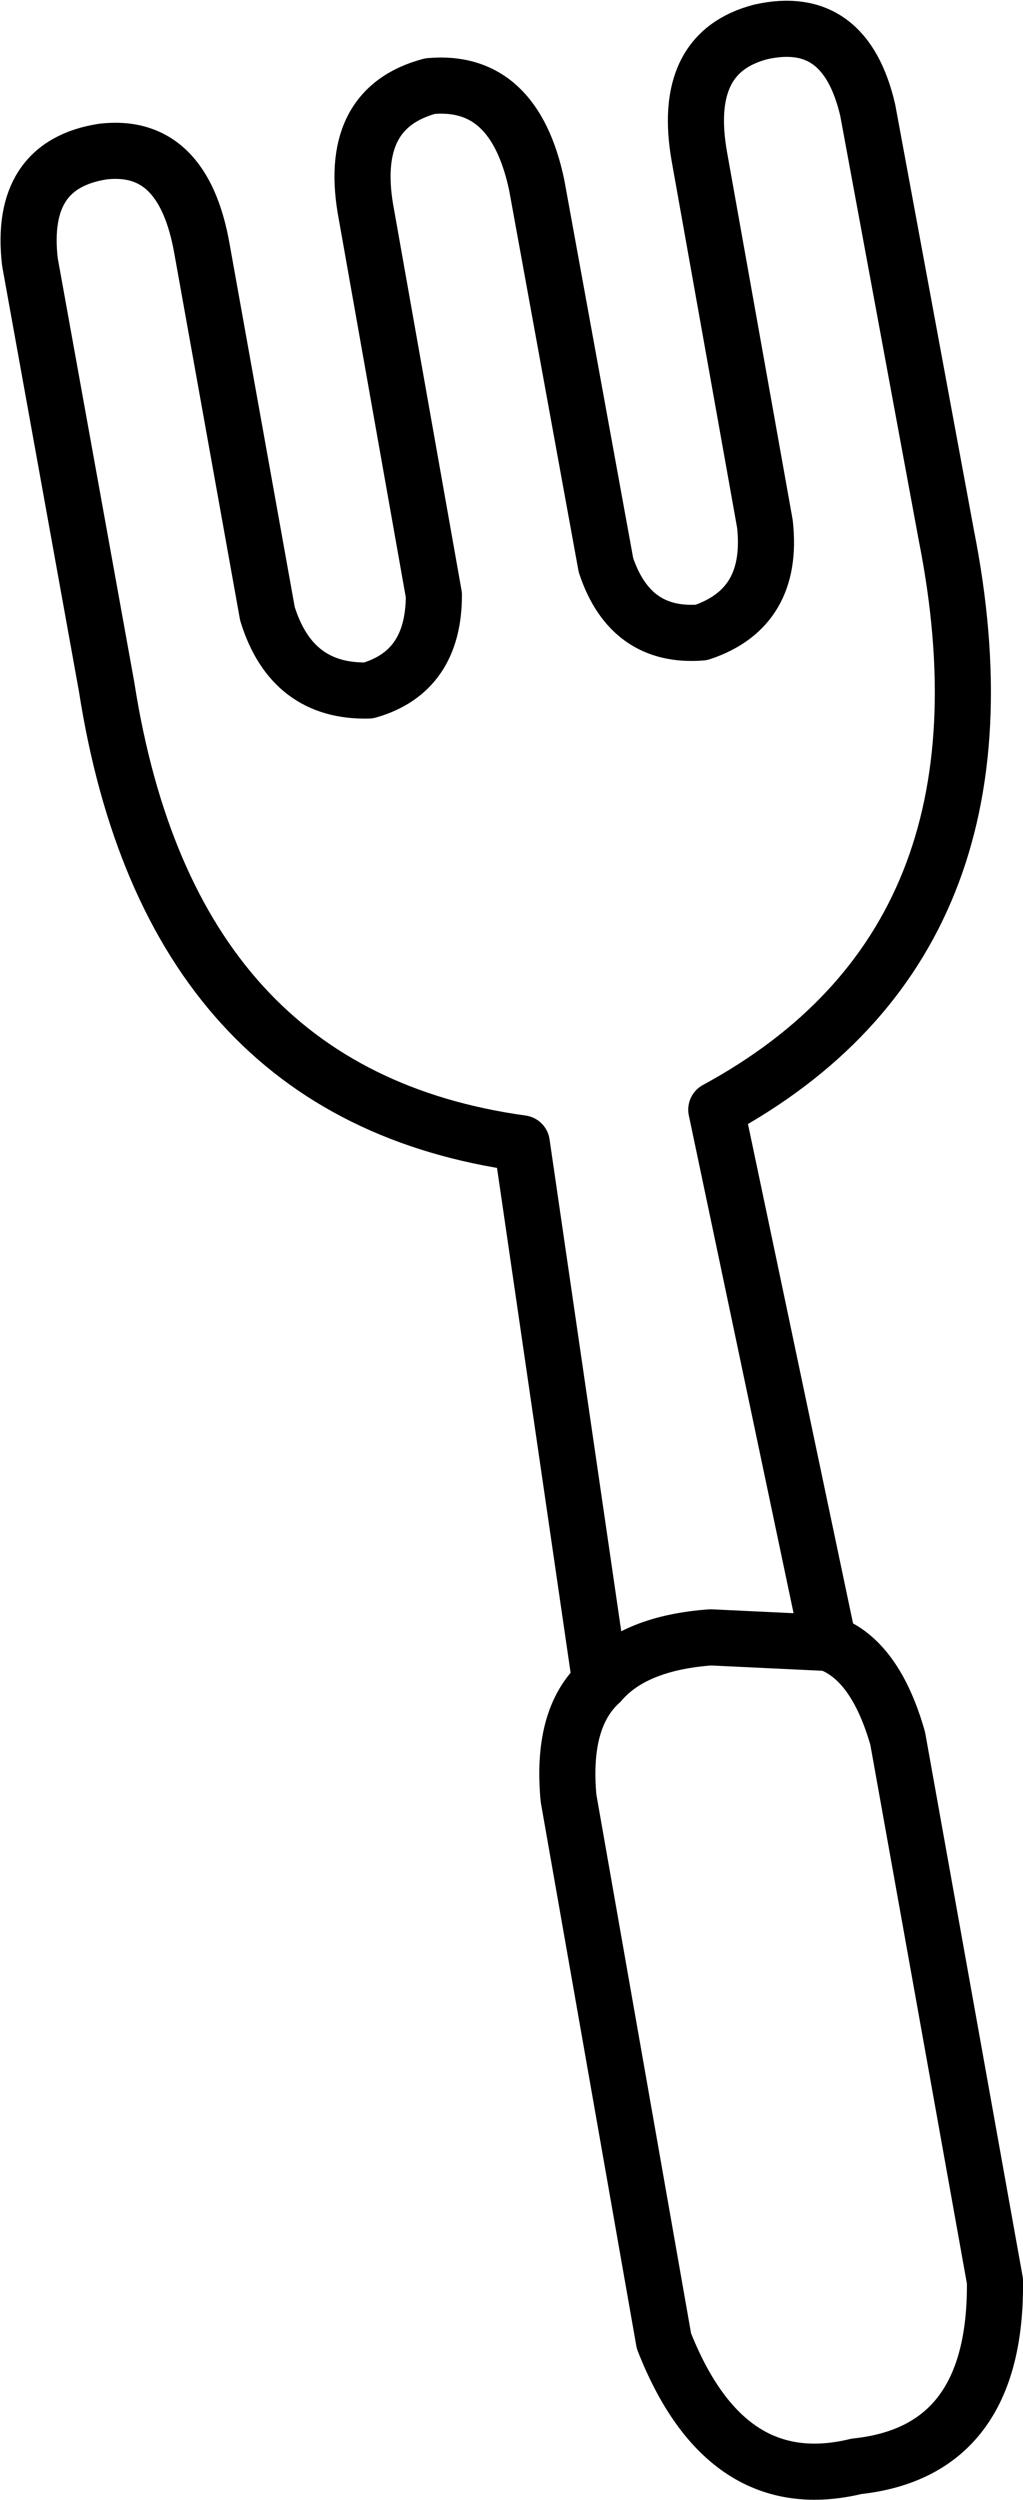 <?xml version="1.0" encoding="UTF-8" standalone="no"?>
<svg xmlns:xlink="http://www.w3.org/1999/xlink" height="66.8px" width="27.35px" xmlns="http://www.w3.org/2000/svg">
  <g transform="matrix(1.0, 0.0, 0.0, 1.0, 13.7, 33.4)">
    <path d="M2.35 11.55 L0.25 -2.85 Q-9.15 -4.15 -10.85 -15.05 L-12.9 -26.4 Q-13.2 -29.0 -10.95 -29.35 -8.8 -29.6 -8.3 -26.75 L-6.55 -17.0 Q-5.9 -14.9 -3.85 -14.95 -2.1 -15.45 -2.1 -17.5 L-3.9 -27.65 Q-4.45 -30.5 -2.2 -31.1 0.05 -31.3 0.65 -28.45 L2.5 -18.3 Q3.15 -16.35 5.05 -16.5 7.0 -17.15 6.75 -19.4 L5.0 -29.2 Q4.5 -32.0 6.65 -32.55 8.9 -33.05 9.5 -30.45 L11.6 -19.1 Q13.75 -8.25 5.45 -3.75 L8.45 10.5 Q9.7 10.95 10.3 13.05 L12.9 27.55 Q12.95 32.1 9.2 32.5 5.7 33.35 4.05 29.15 L1.5 14.65 Q1.3 12.5 2.35 11.55 3.25 10.5 5.3 10.35 L8.45 10.5" fill="none" stroke="#000000" stroke-linecap="round" stroke-linejoin="round" stroke-width="1.5"/>
  </g>
</svg>
